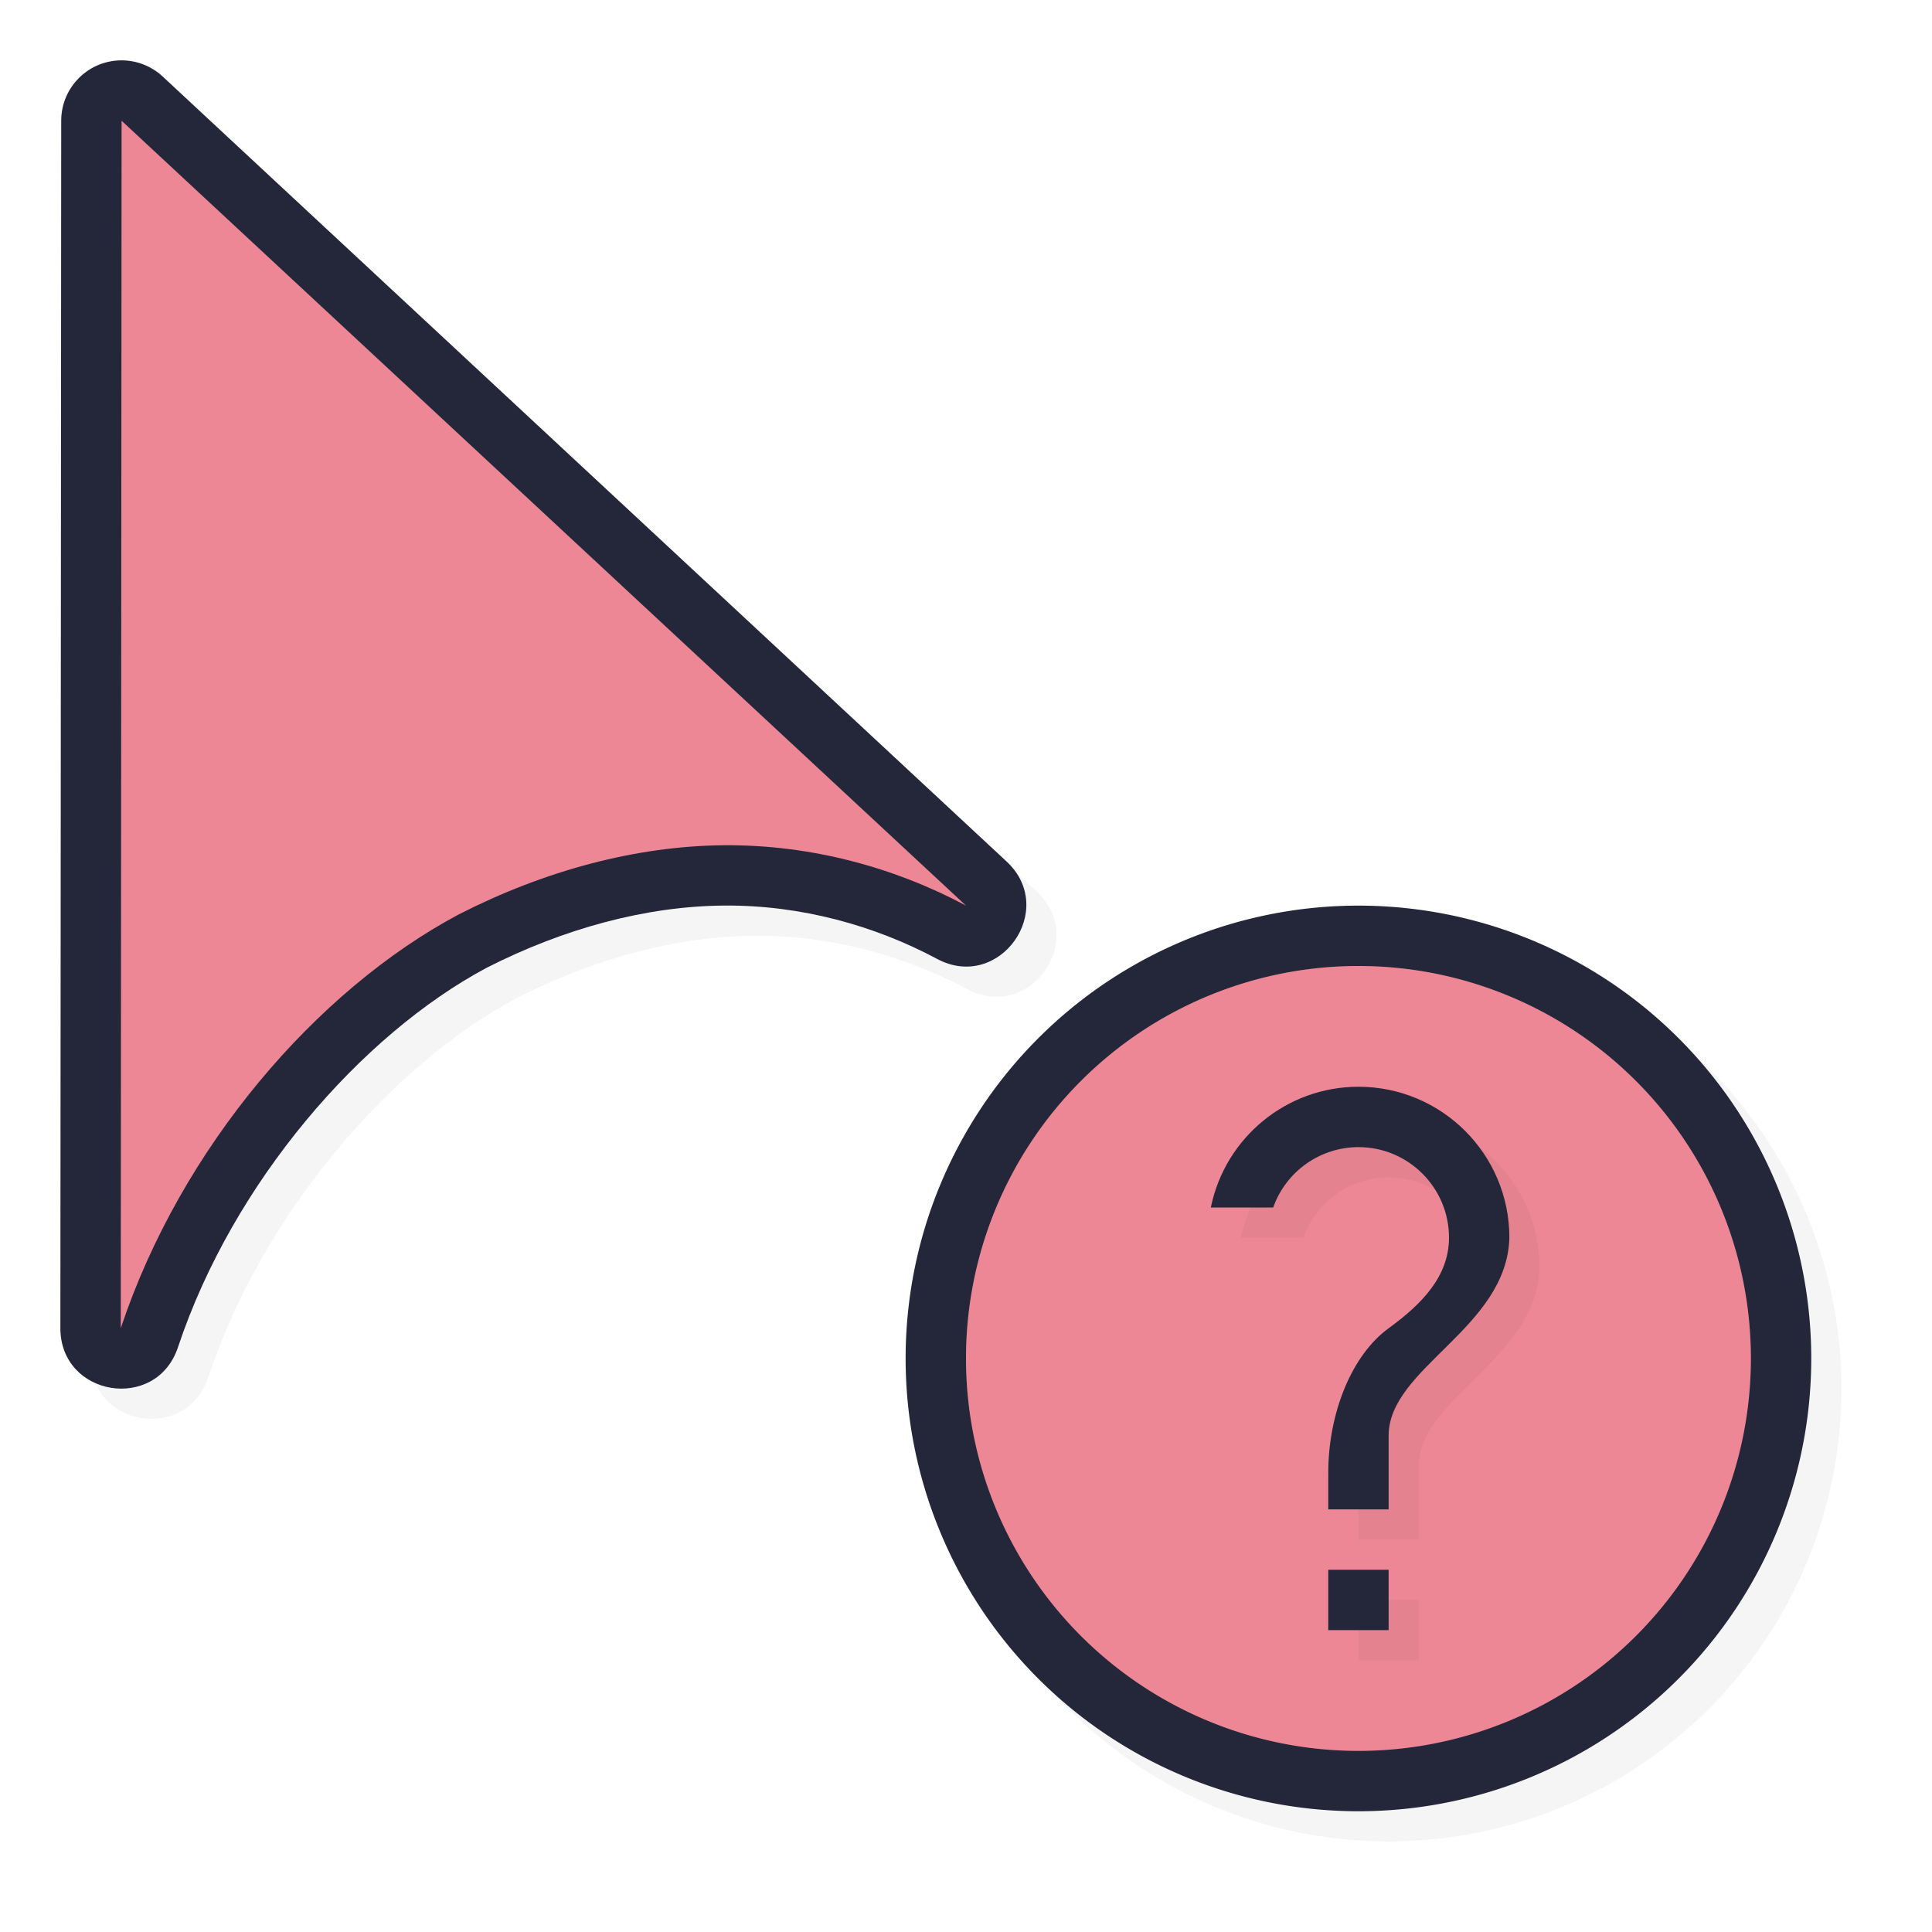 <?xml version="1.0" encoding="UTF-8" standalone="no"?>
<svg
   id="svg5327"
   width="32"
   height="32"
   version="1.1"
   sodipodi:docname="help.svg"
   inkscape:version="1.1.2 (0a00cf5339, 2022-02-04)"
   xmlns:inkscape="http://www.inkscape.org/namespaces/inkscape"
   xmlns:sodipodi="http://sodipodi.sourceforge.net/DTD/sodipodi-0.dtd"
   xmlns:xlink="http://www.w3.org/1999/xlink"
   xmlns="http://www.w3.org/2000/svg"
   xmlns:svg="http://www.w3.org/2000/svg">
  <sodipodi:namedview
     id="namedview21862"
     pagecolor="#ffffff"
     bordercolor="#666666"
     borderopacity="1.0"
     inkscape:pageshadow="2"
     inkscape:pageopacity="0.0"
     inkscape:pagecheckerboard="0"
     showgrid="false"
     inkscape:zoom="25.96875"
     inkscape:cx="16.019254"
     inkscape:cy="16.019254"
     inkscape:window-width="1896"
     inkscape:window-height="1020"
     inkscape:window-x="9"
     inkscape:window-y="45"
     inkscape:window-maximized="1"
     inkscape:current-layer="svg5327" />
  <defs
     id="defs5329">
    <filter
       id="filter885"
       style="color-interpolation-filters:sRGB"
       width="1.12"
       height="1.12"
       x="-.06"
       y="-.06">
      <feGaussianBlur
         id="feGaussianBlur887"
         stdDeviation=".375" />
    </filter>
    <filter
       id="filter901"
       style="color-interpolation-filters:sRGB"
       width="1.143"
       height="1.104"
       x="-.07"
       y="-.05">
      <feGaussianBlur
         id="feGaussianBlur903"
         stdDeviation=".475" />
    </filter>
    <linearGradient
       id="linearGradient832"
       x1="21"
       x2="25"
       y1="16"
       y2="28"
       gradientUnits="userSpaceOnUse"
       xlink:href="#linearGradient830" />
    <linearGradient
       id="linearGradient830">
      <stop
         id="stop826"
         style="stop-color:#ffffff;stop-opacity:1"
         offset="0" />
      <stop
         id="stop828"
         style="stop-color:#ffffff;stop-opacity:0"
         offset="1" />
    </linearGradient>
    <filter
       id="filter872"
       style="color-interpolation-filters:sRGB"
       width="1.169"
       height="1.093"
       x="-.09"
       y="-.05">
      <feGaussianBlur
         id="feGaussianBlur874"
         stdDeviation=".174" />
    </filter>
    <filter
       id="filter833"
       style="color-interpolation-filters:sRGB"
       width="1.171"
       height="1.124"
       x="-.09"
       y="-.06">
      <feGaussianBlur
         id="feGaussianBlur835"
         stdDeviation=".57" />
    </filter>
    <filter
       id="filter837"
       style="color-interpolation-filters:sRGB"
       width="1.144"
       height="1.144"
       x="-0.072"
       y="-0.072">
      <feGaussianBlur
         id="feGaussianBlur839"
         stdDeviation=".45" />
    </filter>
    <filter
       id="filter845"
       style="color-interpolation-filters:sRGB"
       width="1.203"
       height="1.111"
       x="-0.101"
       y="-0.056">
      <feGaussianBlur
         id="feGaussianBlur847"
         stdDeviation=".209" />
    </filter>
    <filter
       id="filter914"
       style="color-interpolation-filters:sRGB"
       width="1.171"
       height="1.124"
       x="-0.085"
       y="-0.062">
      <feGaussianBlur
         id="feGaussianBlur916"
         stdDeviation=".57" />
    </filter>
  </defs>
  <path
     id="path859"
     style="opacity:0.2;fill:#000000;fill-opacity:1;stroke:none;stroke-width:2.727;stroke-linecap:round;stroke-linejoin:round;stroke-miterlimit:4;stroke-dasharray:none;stroke-opacity:1;filter:url(#filter837)"
     d="M 30.5,23 A 7.5,7.5 0 0 1 23,30.5 7.5,7.5 0 0 1 15.5,23 7.5,7.5 0 0 1 23,15.5 7.5,7.5 0 0 1 30.5,23 Z" />
  <path
     id="path839"
     style="opacity:1;fill:#24273A;fill-opacity:1;stroke:none;stroke-width:2.727;stroke-linecap:round;stroke-linejoin:round;stroke-miterlimit:4;stroke-dasharray:none;stroke-opacity:1"
     d="M 30,22.5 A 7.5,7.5 0 0 1 22.5,30 7.5,7.5 0 0 1 15,22.5 7.5,7.5 0 0 1 22.5,15 7.5,7.5 0 0 1 30,22.5 Z" />
  <path
     id="path836"
     style="opacity:1;fill:#ED8796;fill-opacity:1;stroke:none;stroke-width:2.364;stroke-linecap:round;stroke-linejoin:round;stroke-miterlimit:4;stroke-dasharray:none;stroke-opacity:1"
     d="M 29,22.5 A 6.5,6.5 0 0 1 22.5,29 6.5,6.5 0 0 1 16,22.5 6.5,6.5 0 0 1 22.5,16 6.5,6.5 0 0 1 29,22.5 Z" />
  <path
     id="path824"
     style="opacity:0.2;fill:#ED8796;fill-opacity:1;stroke:none;stroke-width:2.364;stroke-linecap:round;stroke-linejoin:round;stroke-miterlimit:4;stroke-dasharray:none;stroke-opacity:1"
     d="M 29,22.5 A 6.5,6.5 0 0 1 22.5,29 6.5,6.5 0 0 1 16,22.5 6.5,6.5 0 0 1 22.5,16 6.5,6.5 0 0 1 29,22.5 Z" />
  <path
     id="path842"
     style="opacity:0.2;fill:#000000;fill-opacity:1;stroke-width:0.8;filter:url(#filter845)"
     d="m 23,18.5 c -1.186,0 -2.208,0.838 -2.445,2 h 1.033 c 0.212,-0.599 0.777,-0.999 1.412,-1 0.828,0 1.5,0.672 1.5,1.5 -8.95e-4,0.635 -0.44,1.093 -1,1.5 -0.607,0.441 -1,1.397 -1,2.4 V 25.5 h 1 v -1.221 c 0,-1.127 1.96,-1.78 2,-3.279 0,-1.381 -1.119,-2.5 -2.5,-2.5 z m -0.5,8 v 1 h 1 v -1 z" />
  <path
     id="path838"
     style="fill:#24273A;fill-opacity:1;stroke-width:0.8"
     d="m 22.5,18 c -1.186,0 -2.208,0.838 -2.445,2 h 1.033 c 0.212,-0.599 0.777,-0.999 1.412,-1 0.828,0 1.5,0.672 1.5,1.5 -8.95e-4,0.635 -0.44,1.093 -1,1.5 -0.607,0.441 -1,1.397 -1,2.4 V 25 h 1 V 23.779 C 23,22.652 24.96,22 25,20.5 25,19.119 23.881,18 22.5,18 Z M 22,26 v 1 h 1 v -1 z" />
  <path
     id="path887"
     style="color:#000000;font-style:normal;font-variant:normal;font-weight:normal;font-stretch:normal;font-size:medium;line-height:normal;font-family:sans-serif;font-variant-ligatures:normal;font-variant-position:normal;font-variant-caps:normal;font-variant-numeric:normal;font-variant-alternates:normal;font-feature-settings:normal;text-indent:0;text-align:start;text-decoration:none;text-decoration-line:none;text-decoration-style:solid;text-decoration-color:#000000;letter-spacing:normal;word-spacing:normal;text-transform:none;writing-mode:lr-tb;direction:ltr;text-orientation:mixed;dominant-baseline:auto;baseline-shift:baseline;text-anchor:start;white-space:normal;shape-padding:0;clip-rule:nonzero;display:inline;overflow:visible;visibility:visible;opacity:0.2;isolation:auto;mix-blend-mode:normal;color-interpolation:sRGB;color-interpolation-filters:linearRGB;solid-color:#000000;solid-opacity:1;vector-effect:none;fill:#000000;fill-opacity:1;fill-rule:nonzero;stroke:none;stroke-width:1.999;stroke-linecap:round;stroke-linejoin:round;stroke-miterlimit:4;stroke-dasharray:none;stroke-dashoffset:0;stroke-opacity:1;filter:url(#filter914);color-rendering:auto;image-rendering:auto;shape-rendering:auto;text-rendering:auto;enable-background:accumulate"
     d="M 2.462,1.501 C 1.931,1.528 1.514,1.967 1.514,2.499 L 1.5,22.498 c -0.001,1.136 1.59,1.394 1.948,0.316 0.911,-2.735 3.035,-5.176 5.113,-6.285 1.276,-0.649 2.635,-1.02 3.932,-1.03 1.281,-0.01 2.502,0.335 3.525,0.882 1.034,0.556 2.013,-0.818 1.151,-1.615 L 3.194,1.767 C 2.996,1.583 2.732,1.487 2.462,1.501 Z" />
  <path
     id="path848"
     style="color:#000000;font-style:normal;font-variant:normal;font-weight:normal;font-stretch:normal;font-size:medium;line-height:normal;font-family:sans-serif;font-variant-ligatures:normal;font-variant-position:normal;font-variant-caps:normal;font-variant-numeric:normal;font-variant-alternates:normal;font-feature-settings:normal;text-indent:0;text-align:start;text-decoration:none;text-decoration-line:none;text-decoration-style:solid;text-decoration-color:#000000;letter-spacing:normal;word-spacing:normal;text-transform:none;writing-mode:lr-tb;direction:ltr;text-orientation:mixed;dominant-baseline:auto;baseline-shift:baseline;text-anchor:start;white-space:normal;shape-padding:0;clip-rule:nonzero;display:inline;overflow:visible;visibility:visible;opacity:1;isolation:auto;mix-blend-mode:normal;color-interpolation:sRGB;color-interpolation-filters:linearRGB;solid-color:#000000;solid-opacity:1;vector-effect:none;fill:#24273A;fill-opacity:1;fill-rule:nonzero;stroke:none;stroke-width:1.999;stroke-linecap:round;stroke-linejoin:round;stroke-miterlimit:4;stroke-dasharray:none;stroke-dashoffset:0;stroke-opacity:1;color-rendering:auto;image-rendering:auto;shape-rendering:auto;text-rendering:auto;enable-background:accumulate"
     d="M 1.962,1.001 C 1.431,1.028 1.014,1.467 1.014,1.999 L 1,21.998 c -0.001,1.136 1.59,1.394 1.948,0.316 0.911,-2.735 3.035,-5.176 5.113,-6.285 1.276,-0.649 2.635,-1.02 3.932,-1.03 1.281,-0.01 2.502,0.335 3.525,0.882 1.034,0.556 2.013,-0.818 1.151,-1.615 L 2.694,1.267 C 2.496,1.083 2.232,0.987 1.962,1.001 Z" />
  <path
     id="path823"
     style="opacity:1;fill:#ED8796;fill-opacity:1;stroke:none;stroke-width:1.679;stroke-linecap:round;stroke-linejoin:round;stroke-miterlimit:4;stroke-dasharray:none;stroke-opacity:1"
     d="M 2.014,2 2,22 C 3,19 5.247,16.396 7.603,15.143 9.023,14.419 10.54,14.01 12,14 c 1.436,-0.01 2.817,0.368 4,1 z" />
</svg>
